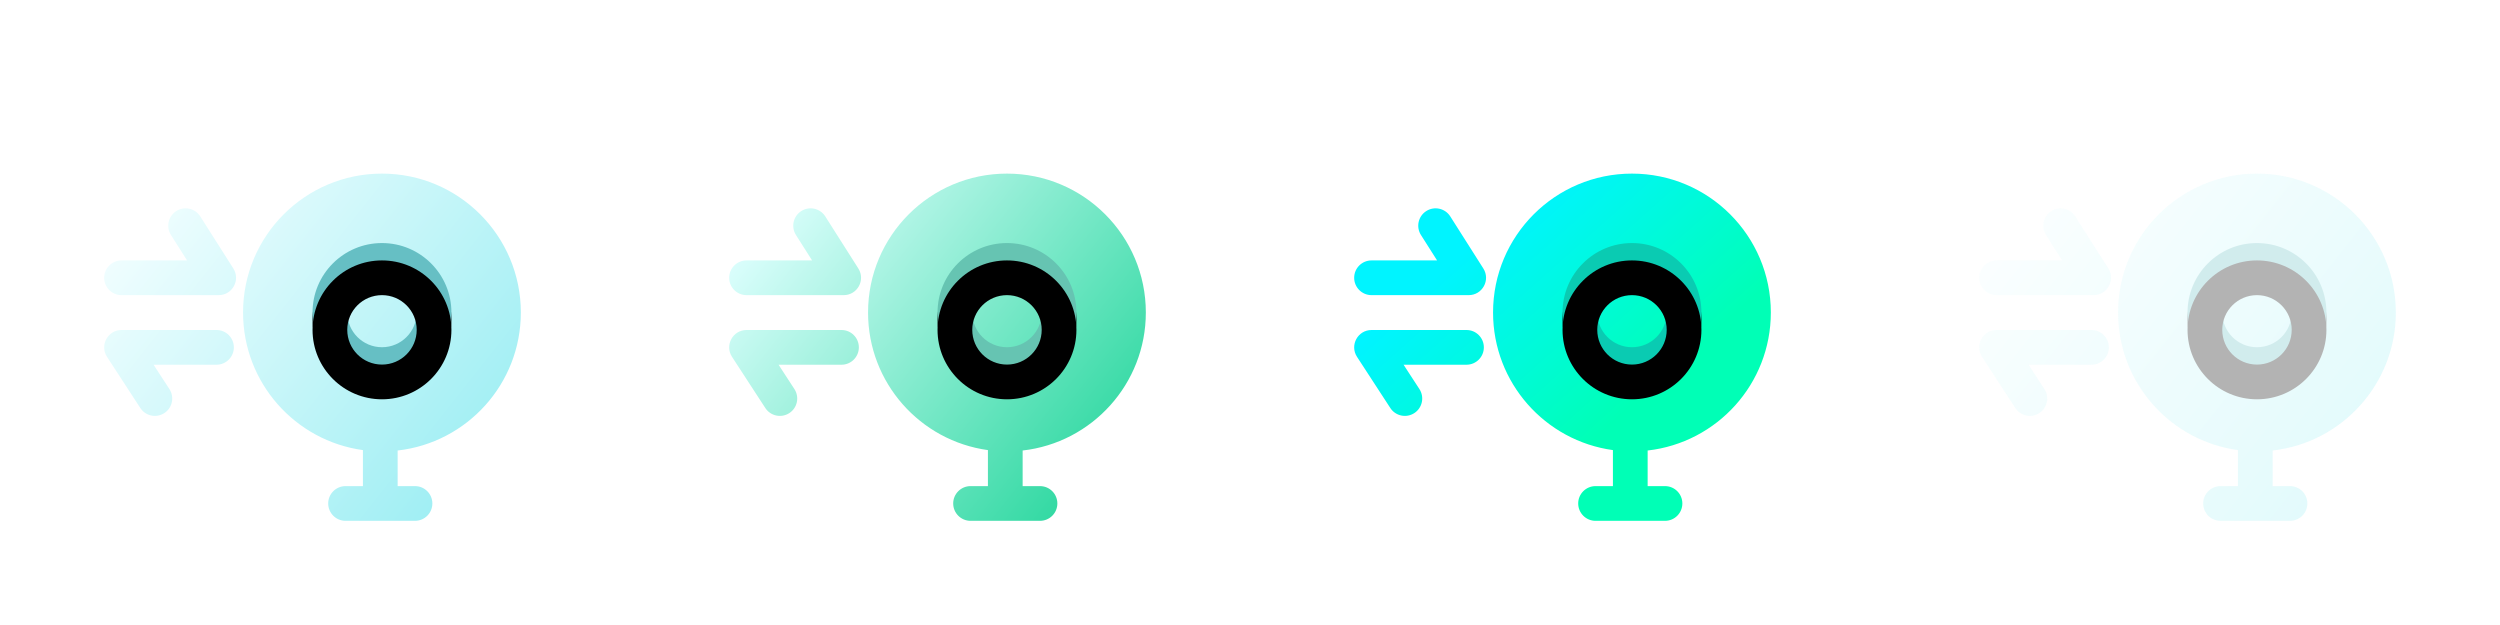 <?xml version="1.0" encoding="UTF-8"?>
<svg width="144px" height="36px" viewBox="0 0 144 36" version="1.1" xmlns="http://www.w3.org/2000/svg" xmlns:xlink="http://www.w3.org/1999/xlink">
    <!-- Generator: Sketch 56.3 (81716) - https://sketch.com -->
    <title>leftbar_icon_connection</title>
    <desc>Created with Sketch.</desc>
    <defs>
        <filter x="-66.7%" y="-80.0%" width="233.3%" height="260.0%" filterUnits="objectBoundingBox" id="filter-1">
            <feOffset dx="0" dy="2" in="SourceAlpha" result="shadowOffsetOuter1"></feOffset>
            <feGaussianBlur stdDeviation="3" in="shadowOffsetOuter1" result="shadowBlurOuter1"></feGaussianBlur>
            <feColorMatrix values="0 0 0 0 0   0 0 0 0 0.51   0 0 0 0 0.365  0 0 0 0.5 0" type="matrix" in="shadowBlurOuter1" result="shadowMatrixOuter1"></feColorMatrix>
            <feMerge>
                <feMergeNode in="shadowMatrixOuter1"></feMergeNode>
                <feMergeNode in="SourceGraphic"></feMergeNode>
            </feMerge>
        </filter>
        <linearGradient x1="4.767%" y1="15.278%" x2="121.242%" y2="91.394%" id="linearGradient-2">
            <stop stop-color="#F2FEFF" offset="0%"></stop>
            <stop stop-color="#88EAF0" offset="100%"></stop>
        </linearGradient>
        <path d="M16.002,4 C18.211,4 20.002,5.791 20.002,8 C20.002,10.209 18.211,12 16.002,12 C13.793,12 12.002,10.209 12.002,8 C12.002,5.791 13.793,4 16.002,4 Z M16.002,6 C14.897,6 14.002,6.895 14.002,8 C14.002,9.105 14.897,10 16.002,10 C17.106,10 18.002,9.105 18.002,8 C18.002,6.895 17.106,6 16.002,6 Z" id="path-3"></path>
        <filter x="-2.5%" y="-2.5%" width="105.0%" height="110.0%" filterUnits="objectBoundingBox" id="filter-4">
            <feOffset dx="0" dy="0.4" in="SourceAlpha" result="shadowOffsetOuter1"></feOffset>
            <feColorMatrix values="0 0 0 0 1   0 0 0 0 1   0 0 0 0 1  0 0 0 0.5 0" type="matrix" in="shadowOffsetOuter1"></feColorMatrix>
        </filter>
        <filter x="-25.0%" y="-25.0%" width="150.0%" height="155.0%" filterUnits="objectBoundingBox" id="filter-5">
            <feGaussianBlur stdDeviation="1.5" in="SourceAlpha" result="shadowBlurInner1"></feGaussianBlur>
            <feOffset dx="0" dy="1" in="shadowBlurInner1" result="shadowOffsetInner1"></feOffset>
            <feComposite in="shadowOffsetInner1" in2="SourceAlpha" operator="arithmetic" k2="-1" k3="1" result="shadowInnerInner1"></feComposite>
            <feColorMatrix values="0 0 0 0 0   0 0 0 0 0   0 0 0 0 0  0 0 0 0.1 0" type="matrix" in="shadowInnerInner1"></feColorMatrix>
        </filter>
        <filter x="-66.7%" y="-80.0%" width="233.3%" height="260.0%" filterUnits="objectBoundingBox" id="filter-6">
            <feOffset dx="0" dy="2" in="SourceAlpha" result="shadowOffsetOuter1"></feOffset>
            <feGaussianBlur stdDeviation="3" in="shadowOffsetOuter1" result="shadowBlurOuter1"></feGaussianBlur>
            <feColorMatrix values="0 0 0 0 0   0 0 0 0 0.51   0 0 0 0 0.365  0 0 0 0.5 0" type="matrix" in="shadowBlurOuter1" result="shadowMatrixOuter1"></feColorMatrix>
            <feMerge>
                <feMergeNode in="shadowMatrixOuter1"></feMergeNode>
                <feMergeNode in="SourceGraphic"></feMergeNode>
            </feMerge>
        </filter>
        <linearGradient x1="4.767%" y1="15.278%" x2="121.242%" y2="91.394%" id="linearGradient-7">
            <stop stop-color="#E0FFFF" offset="0%"></stop>
            <stop stop-color="#00CE88" offset="100%"></stop>
        </linearGradient>
        <path d="M16.002,4 C18.211,4 20.002,5.791 20.002,8 C20.002,10.209 18.211,12 16.002,12 C13.793,12 12.002,10.209 12.002,8 C12.002,5.791 13.793,4 16.002,4 Z M16.002,6 C14.897,6 14.002,6.895 14.002,8 C14.002,9.105 14.897,10 16.002,10 C17.106,10 18.002,9.105 18.002,8 C18.002,6.895 17.106,6 16.002,6 Z" id="path-8"></path>
        <filter x="-2.5%" y="-2.5%" width="105.0%" height="110.0%" filterUnits="objectBoundingBox" id="filter-9">
            <feOffset dx="0" dy="0.4" in="SourceAlpha" result="shadowOffsetOuter1"></feOffset>
            <feColorMatrix values="0 0 0 0 1   0 0 0 0 1   0 0 0 0 1  0 0 0 0.5 0" type="matrix" in="shadowOffsetOuter1"></feColorMatrix>
        </filter>
        <filter x="-25.0%" y="-25.0%" width="150.0%" height="155.0%" filterUnits="objectBoundingBox" id="filter-10">
            <feGaussianBlur stdDeviation="1.5" in="SourceAlpha" result="shadowBlurInner1"></feGaussianBlur>
            <feOffset dx="0" dy="1" in="shadowBlurInner1" result="shadowOffsetInner1"></feOffset>
            <feComposite in="shadowOffsetInner1" in2="SourceAlpha" operator="arithmetic" k2="-1" k3="1" result="shadowInnerInner1"></feComposite>
            <feColorMatrix values="0 0 0 0 0   0 0 0 0 0   0 0 0 0 0  0 0 0 0.1 0" type="matrix" in="shadowInnerInner1"></feColorMatrix>
        </filter>
        <filter x="-66.7%" y="-80.0%" width="233.3%" height="260.0%" filterUnits="objectBoundingBox" id="filter-11">
            <feOffset dx="0" dy="2" in="SourceAlpha" result="shadowOffsetOuter1"></feOffset>
            <feGaussianBlur stdDeviation="3" in="shadowOffsetOuter1" result="shadowBlurOuter1"></feGaussianBlur>
            <feColorMatrix values="0 0 0 0 0   0 0 0 0 0.51   0 0 0 0 0.365  0 0 0 0.5 0" type="matrix" in="shadowBlurOuter1" result="shadowMatrixOuter1"></feColorMatrix>
            <feMerge>
                <feMergeNode in="shadowMatrixOuter1"></feMergeNode>
                <feMergeNode in="SourceGraphic"></feMergeNode>
            </feMerge>
        </filter>
        <linearGradient x1="68.283%" y1="65.471%" x2="24.593%" y2="25.012%" id="linearGradient-12">
            <stop stop-color="#00FFB6" offset="0%"></stop>
            <stop stop-color="#00F4FF" offset="100%"></stop>
        </linearGradient>
        <path d="M16.002,4 C18.211,4 20.002,5.791 20.002,8 C20.002,10.209 18.211,12 16.002,12 C13.793,12 12.002,10.209 12.002,8 C12.002,5.791 13.793,4 16.002,4 Z M16.002,6 C14.897,6 14.002,6.895 14.002,8 C14.002,9.105 14.897,10 16.002,10 C17.106,10 18.002,9.105 18.002,8 C18.002,6.895 17.106,6 16.002,6 Z" id="path-13"></path>
        <filter x="-2.5%" y="-2.5%" width="105.0%" height="110.0%" filterUnits="objectBoundingBox" id="filter-14">
            <feOffset dx="0" dy="0.4" in="SourceAlpha" result="shadowOffsetOuter1"></feOffset>
            <feColorMatrix values="0 0 0 0 1   0 0 0 0 1   0 0 0 0 1  0 0 0 0.5 0" type="matrix" in="shadowOffsetOuter1"></feColorMatrix>
        </filter>
        <filter x="-25.0%" y="-25.0%" width="150.0%" height="155.0%" filterUnits="objectBoundingBox" id="filter-15">
            <feGaussianBlur stdDeviation="1.5" in="SourceAlpha" result="shadowBlurInner1"></feGaussianBlur>
            <feOffset dx="0" dy="1" in="shadowBlurInner1" result="shadowOffsetInner1"></feOffset>
            <feComposite in="shadowOffsetInner1" in2="SourceAlpha" operator="arithmetic" k2="-1" k3="1" result="shadowInnerInner1"></feComposite>
            <feColorMatrix values="0 0 0 0 0   0 0 0 0 0   0 0 0 0 0  0 0 0 0.1 0" type="matrix" in="shadowInnerInner1"></feColorMatrix>
        </filter>
        <filter x="-66.7%" y="-80.0%" width="233.3%" height="260.0%" filterUnits="objectBoundingBox" id="filter-16">
            <feOffset dx="0" dy="2" in="SourceAlpha" result="shadowOffsetOuter1"></feOffset>
            <feGaussianBlur stdDeviation="3" in="shadowOffsetOuter1" result="shadowBlurOuter1"></feGaussianBlur>
            <feColorMatrix values="0 0 0 0 0   0 0 0 0 0.51   0 0 0 0 0.365  0 0 0 0.5 0" type="matrix" in="shadowBlurOuter1" result="shadowMatrixOuter1"></feColorMatrix>
            <feMerge>
                <feMergeNode in="shadowMatrixOuter1"></feMergeNode>
                <feMergeNode in="SourceGraphic"></feMergeNode>
            </feMerge>
        </filter>
        <path d="M16.002,4 C18.211,4 20.002,5.791 20.002,8 C20.002,10.209 18.211,12 16.002,12 C13.793,12 12.002,10.209 12.002,8 C12.002,5.791 13.793,4 16.002,4 Z M16.002,6 C14.897,6 14.002,6.895 14.002,8 C14.002,9.105 14.897,10 16.002,10 C17.106,10 18.002,9.105 18.002,8 C18.002,6.895 17.106,6 16.002,6 Z" id="path-17"></path>
        <filter x="-2.5%" y="-2.5%" width="105.0%" height="110.0%" filterUnits="objectBoundingBox" id="filter-18">
            <feOffset dx="0" dy="0.4" in="SourceAlpha" result="shadowOffsetOuter1"></feOffset>
            <feColorMatrix values="0 0 0 0 1   0 0 0 0 1   0 0 0 0 1  0 0 0 0.5 0" type="matrix" in="shadowOffsetOuter1"></feColorMatrix>
        </filter>
        <filter x="-25.0%" y="-25.0%" width="150.0%" height="155.0%" filterUnits="objectBoundingBox" id="filter-19">
            <feGaussianBlur stdDeviation="1.5" in="SourceAlpha" result="shadowBlurInner1"></feGaussianBlur>
            <feOffset dx="0" dy="1" in="shadowBlurInner1" result="shadowOffsetInner1"></feOffset>
            <feComposite in="shadowOffsetInner1" in2="SourceAlpha" operator="arithmetic" k2="-1" k3="1" result="shadowInnerInner1"></feComposite>
            <feColorMatrix values="0 0 0 0 0   0 0 0 0 0   0 0 0 0 0  0 0 0 0.1 0" type="matrix" in="shadowInnerInner1"></feColorMatrix>
        </filter>
    </defs>
    <g id="组件" stroke="none" stroke-width="1" fill="none" fill-rule="evenodd">
        <g id="直播平台通用版切图（连图）" transform="translate(-409, -569)">
            <g id="rightbar_icon_connection" transform="translate(409, 569)">
                <g id="leftbar/icon/connection/leftbar_icon_connection_normal">
                    <g id="rightbar_icon_connection_normal">
                        <g id="icon-mark/bg-36x36" opacity="0" stroke="#979797">
                            <g id="Group">
                                <rect id="Rectangle-8" x="0.5" y="0.5" width="35" height="35"></rect>
                                <rect id="Rectangle-8" x="10.5" y="10.5" width="15" height="15"></rect>
                                <rect id="Rectangle-41" x="6.5" y="6.5" width="23" height="23"></rect>
                                <path d="M1.5,1.5 L34.5,34.5" id="Line" stroke-linecap="square"></path>
                                <path d="M35,1 L1,35" id="Line-2" stroke-linecap="square"></path>
                            </g>
                        </g>
                        <g id="编组-18" filter="url(#filter-1)" transform="translate(6, 8)">
                            <path d="M14.904,18 L14.904,15.926 C11.004,15.391 8,12.047 8,8 C8,3.582 11.582,8.11624501e-16 16,0 C20.418,-8.11624501e-16 24,3.582 24,8 C24,12.113 20.897,15.5 16.904,15.949 L16.904,18 L17.904,18 C18.457,18 18.904,18.448 18.904,19 C18.904,19.552 18.457,20 17.904,20 L13.904,20 C13.352,20 12.904,19.552 12.904,19 C12.904,18.448 13.352,18 13.904,18 L14.904,18 Z M3.847,3.536 C3.551,3.07 3.689,2.452 4.155,2.156 C4.621,1.86 5.239,1.998 5.535,2.464 L7.44,5.464 C7.863,6.13 7.385,7 6.596,7 L1,7 C0.448,7 3.13332071e-05,6.552 3.13332071e-05,6 C3.13332071e-05,5.448 0.448,5 1,5 L4.776,5 L3.847,3.536 Z M3.758,12.41 C4.059,12.873 3.928,13.493 3.465,13.794 C3.002,14.095 2.383,13.964 2.082,13.501 L0.163,10.553 C-0.269,9.888 0.208,9.008 1.002,9.008 L6.47,9.008 C7.022,9.008 7.47,9.456 7.47,10.008 C7.47,10.56 7.022,11.008 6.47,11.008 L2.845,11.008 L3.758,12.41 Z" id="形状结合" fill="url(#linearGradient-2)"></path>
                            <g id="形状结合">
                                <use fill="black" fill-opacity="1" filter="url(#filter-4)" xlink:href="#path-3"></use>
                                <use fill="#66BFC4" fill-rule="evenodd" xlink:href="#path-3"></use>
                                <use fill="black" fill-opacity="1" filter="url(#filter-5)" xlink:href="#path-3"></use>
                            </g>
                        </g>
                    </g>
                </g>
                <g id="leftbar/icon/connection/leftbar_icon_connection_hover" transform="translate(36, 0)">
                    <g id="rightbar_icon_connection_hover">
                        <g id="icon-mark/bg-36x36" opacity="0" stroke="#979797">
                            <g id="Group">
                                <rect id="Rectangle-8" x="0.5" y="0.5" width="35" height="35"></rect>
                                <rect id="Rectangle-8" x="10.5" y="10.5" width="15" height="15"></rect>
                                <rect id="Rectangle-41" x="6.5" y="6.5" width="23" height="23"></rect>
                                <path d="M1.5,1.5 L34.5,34.5" id="Line" stroke-linecap="square"></path>
                                <path d="M35,1 L1,35" id="Line-2" stroke-linecap="square"></path>
                            </g>
                        </g>
                        <g id="编组-18" filter="url(#filter-6)" transform="translate(6, 8)">
                            <path d="M14.904,18 L14.904,15.926 C11.004,15.391 8,12.047 8,8 C8,3.582 11.582,8.11624501e-16 16,0 C20.418,-8.11624501e-16 24,3.582 24,8 C24,12.113 20.897,15.5 16.904,15.949 L16.904,18 L17.904,18 C18.457,18 18.904,18.448 18.904,19 C18.904,19.552 18.457,20 17.904,20 L13.904,20 C13.352,20 12.904,19.552 12.904,19 C12.904,18.448 13.352,18 13.904,18 L14.904,18 Z M3.847,3.536 C3.551,3.07 3.689,2.452 4.155,2.156 C4.621,1.86 5.239,1.998 5.535,2.464 L7.44,5.464 C7.863,6.13 7.385,7 6.596,7 L1,7 C0.448,7 3.13332071e-05,6.552 3.13332071e-05,6 C3.13332071e-05,5.448 0.448,5 1,5 L4.776,5 L3.847,3.536 Z M3.758,12.41 C4.059,12.873 3.928,13.493 3.465,13.794 C3.002,14.095 2.383,13.964 2.082,13.501 L0.163,10.553 C-0.269,9.888 0.208,9.008 1.002,9.008 L6.47,9.008 C7.022,9.008 7.47,9.456 7.47,10.008 C7.47,10.56 7.022,11.008 6.47,11.008 L2.845,11.008 L3.758,12.41 Z" id="形状结合" fill="url(#linearGradient-7)"></path>
                            <g id="形状结合">
                                <use fill="black" fill-opacity="1" filter="url(#filter-9)" xlink:href="#path-8"></use>
                                <use fill="#66C4B2" fill-rule="evenodd" xlink:href="#path-8"></use>
                                <use fill="black" fill-opacity="1" filter="url(#filter-10)" xlink:href="#path-8"></use>
                            </g>
                        </g>
                    </g>
                </g>
                <g id="leftbar/icon/connection/leftbar_icon_connection_active" transform="translate(72, 0)">
                    <g id="rightbar_icon_connection_active">
                        <g id="icon-mark/bg-36x36" opacity="0" stroke="#979797">
                            <g id="Group">
                                <rect id="Rectangle-8" x="0.5" y="0.5" width="35" height="35"></rect>
                                <rect id="Rectangle-8" x="10.5" y="10.5" width="15" height="15"></rect>
                                <rect id="Rectangle-41" x="6.5" y="6.5" width="23" height="23"></rect>
                                <path d="M1.5,1.5 L34.5,34.5" id="Line" stroke-linecap="square"></path>
                                <path d="M35,1 L1,35" id="Line-2" stroke-linecap="square"></path>
                            </g>
                        </g>
                        <g id="编组-18" filter="url(#filter-11)" transform="translate(6, 8)">
                            <path d="M14.904,18 L14.904,15.926 C11.004,15.391 8,12.047 8,8 C8,3.582 11.582,8.11624501e-16 16,0 C20.418,-8.11624501e-16 24,3.582 24,8 C24,12.113 20.897,15.5 16.904,15.949 L16.904,18 L17.904,18 C18.457,18 18.904,18.448 18.904,19 C18.904,19.552 18.457,20 17.904,20 L13.904,20 C13.352,20 12.904,19.552 12.904,19 C12.904,18.448 13.352,18 13.904,18 L14.904,18 Z M3.847,3.536 C3.551,3.07 3.689,2.452 4.155,2.156 C4.621,1.86 5.239,1.998 5.535,2.464 L7.44,5.464 C7.863,6.13 7.385,7 6.596,7 L1,7 C0.448,7 3.13332071e-05,6.552 3.13332071e-05,6 C3.13332071e-05,5.448 0.448,5 1,5 L4.776,5 L3.847,3.536 Z M3.758,12.41 C4.059,12.873 3.928,13.493 3.465,13.794 C3.002,14.095 2.383,13.964 2.082,13.501 L0.163,10.553 C-0.269,9.888 0.208,9.008 1.002,9.008 L6.47,9.008 C7.022,9.008 7.47,9.456 7.47,10.008 C7.47,10.56 7.022,11.008 6.47,11.008 L2.845,11.008 L3.758,12.41 Z" id="形状结合" fill="url(#linearGradient-12)"></path>
                            <g id="形状结合">
                                <use fill="black" fill-opacity="1" filter="url(#filter-14)" xlink:href="#path-13"></use>
                                <use fill="#0ACBB2" fill-rule="evenodd" xlink:href="#path-13"></use>
                                <use fill="black" fill-opacity="1" filter="url(#filter-15)" xlink:href="#path-13"></use>
                            </g>
                        </g>
                    </g>
                </g>
                <g id="leftbar/icon/connection/leftbar_icon_connection_disabled" transform="translate(108, 0)" opacity="0.3">
                    <g id="rightbar_icon_connection_disabled">
                        <g id="icon-mark/bg-36x36" opacity="0" stroke="#979797">
                            <g id="Group">
                                <rect id="Rectangle-8" x="0.5" y="0.5" width="35" height="35"></rect>
                                <rect id="Rectangle-8" x="10.5" y="10.5" width="15" height="15"></rect>
                                <rect id="Rectangle-41" x="6.5" y="6.5" width="23" height="23"></rect>
                                <path d="M1.5,1.5 L34.5,34.5" id="Line" stroke-linecap="square"></path>
                                <path d="M35,1 L1,35" id="Line-2" stroke-linecap="square"></path>
                            </g>
                        </g>
                        <g id="编组-18" filter="url(#filter-16)" transform="translate(6, 8)">
                            <path d="M14.904,18 L14.904,15.926 C11.004,15.391 8,12.047 8,8 C8,3.582 11.582,8.11624501e-16 16,0 C20.418,-8.11624501e-16 24,3.582 24,8 C24,12.113 20.897,15.5 16.904,15.949 L16.904,18 L17.904,18 C18.457,18 18.904,18.448 18.904,19 C18.904,19.552 18.457,20 17.904,20 L13.904,20 C13.352,20 12.904,19.552 12.904,19 C12.904,18.448 13.352,18 13.904,18 L14.904,18 Z M3.847,3.536 C3.551,3.07 3.689,2.452 4.155,2.156 C4.621,1.86 5.239,1.998 5.535,2.464 L7.44,5.464 C7.863,6.13 7.385,7 6.596,7 L1,7 C0.448,7 3.13332071e-05,6.552 3.13332071e-05,6 C3.13332071e-05,5.448 0.448,5 1,5 L4.776,5 L3.847,3.536 Z M3.758,12.41 C4.059,12.873 3.928,13.493 3.465,13.794 C3.002,14.095 2.383,13.964 2.082,13.501 L0.163,10.553 C-0.269,9.888 0.208,9.008 1.002,9.008 L6.47,9.008 C7.022,9.008 7.47,9.456 7.47,10.008 C7.47,10.56 7.022,11.008 6.47,11.008 L2.845,11.008 L3.758,12.41 Z" id="形状结合" fill="url(#linearGradient-2)"></path>
                            <g id="形状结合">
                                <use fill="black" fill-opacity="1" filter="url(#filter-18)" xlink:href="#path-17"></use>
                                <use fill="#66BFC4" fill-rule="evenodd" xlink:href="#path-17"></use>
                                <use fill="black" fill-opacity="1" filter="url(#filter-19)" xlink:href="#path-17"></use>
                            </g>
                        </g>
                    </g>
                </g>
            </g>
        </g>
    </g>
</svg>